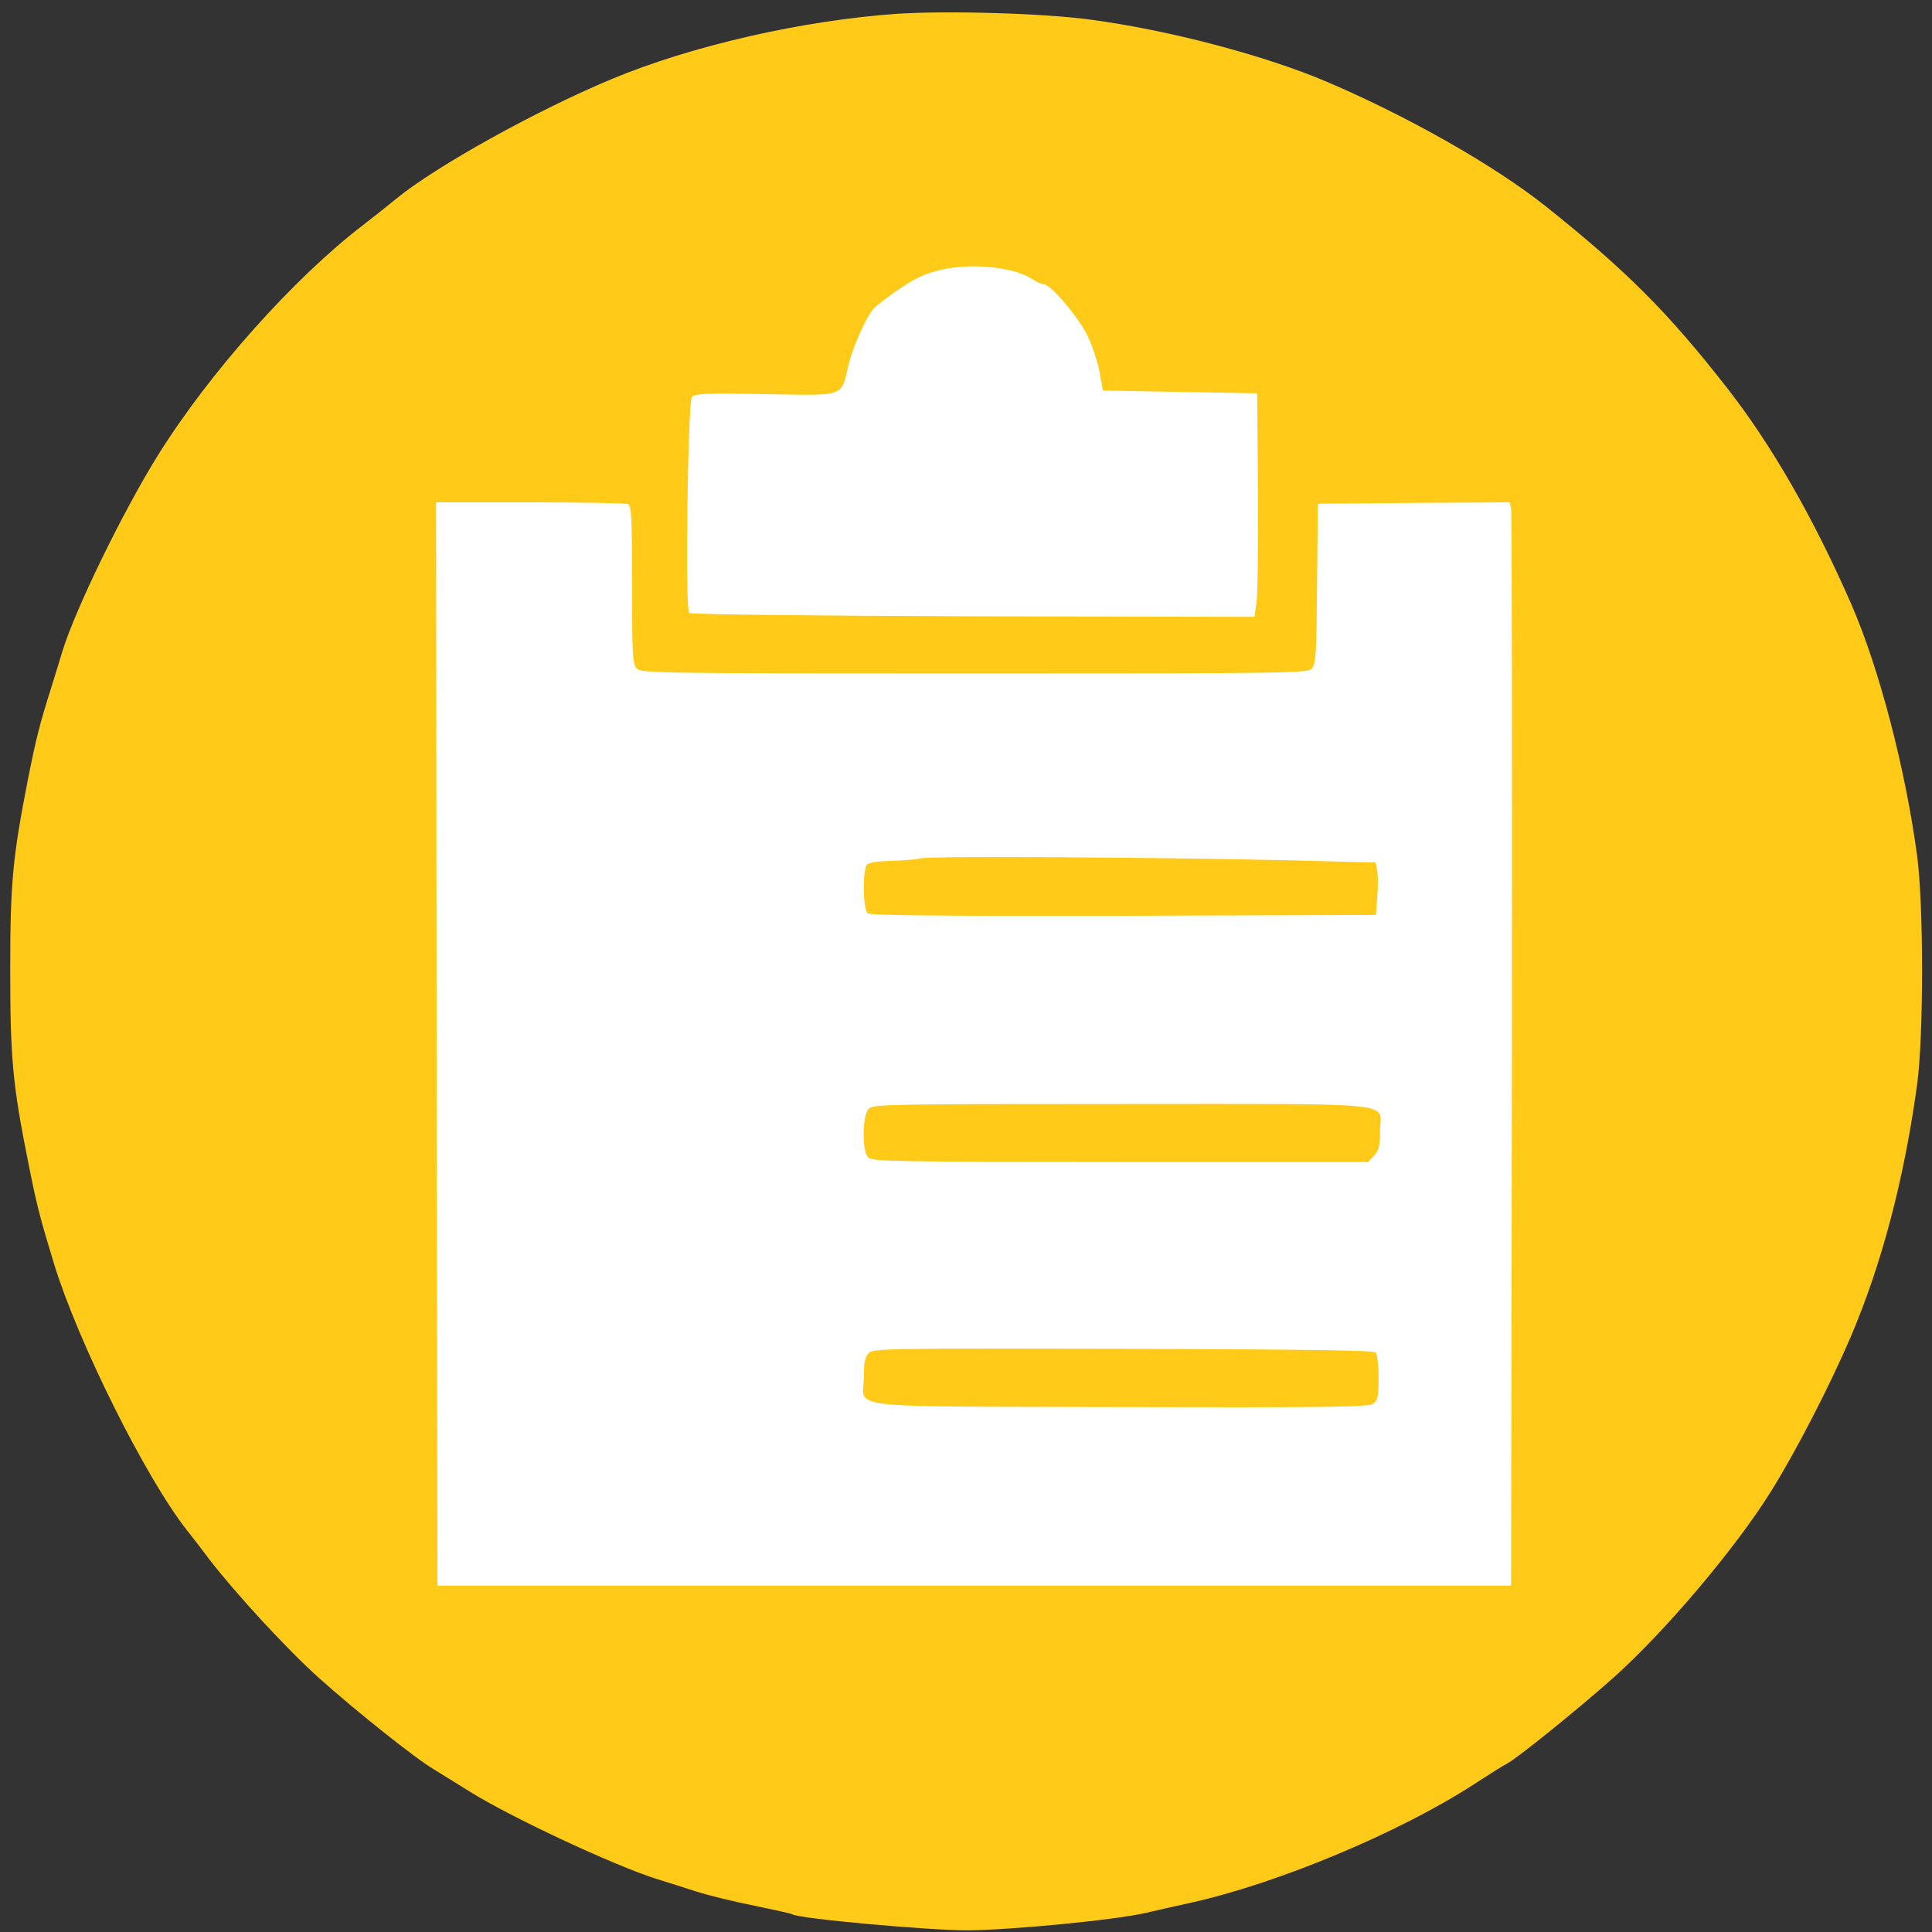 <svg id="eyqegpgsdnam1" xmlns="http://www.w3.org/2000/svg" xmlns:xlink="http://www.w3.org/1999/xlink" viewBox="0 0 700 700" shape-rendering="geometricPrecision" text-rendering="geometricPrecision"><rect x="0" y="0" width="700" height="700" fill="#333333" stroke="none"/><style><![CDATA[#eyqegpgsdnam1{pointer-events: all}#eyqegpgsdnam1:hover #eyqegpgsdnam5 {animation: eyqegpgsdnam5_f_o 2000ms linear infinite normal forwards}@keyframes eyqegpgsdnam5_f_o { 0% {fill-opacity: 0;animation-timing-function: step-end} 25% {fill-opacity: 1} 100% {fill-opacity: 1} }#eyqegpgsdnam1:hover #eyqegpgsdnam7 {animation: eyqegpgsdnam7_f_o 2000ms linear infinite normal forwards}@keyframes eyqegpgsdnam7_f_o { 0% {fill-opacity: 0;animation-timing-function: step-end} 50% {fill-opacity: 1} 100% {fill-opacity: 1} }#eyqegpgsdnam1:hover #eyqegpgsdnam9 {animation: eyqegpgsdnam9_f_o 2000ms linear infinite normal forwards}@keyframes eyqegpgsdnam9_f_o { 0% {fill-opacity: 0;animation-timing-function: step-end} 75% {fill-opacity: 1} 100% {fill-opacity: 1} }]]></style><path id="eyqegpgsdnam2" d="M325,5C290.8,7.4,250.7,16.5,221.5,28.7C194.4,40,158,60.2,143.7,71.9C139.9,75,134.5,79.3,131.6,81.5C106.4,100.8,75.8,135.1,57.2,165C44.7,185,27.2,220.9,22.6,236C21.7,239,19.9,244.9,18.6,249C14.3,262.7,13.1,267.4,10.1,282.5C4.6,310.6,3.7,319.9,3.7,351.5C3.7,383.1,4.6,393.1,10.1,420.5C13.3,436.7,14.3,440.5,19.6,458C28.4,486.5,52.7,535.3,67.7,554.4C69.8,557,73.4,561.7,75.7,564.8C85.4,577.4,104.3,597.9,115.5,607.9C128.9,619.9,150.6,637.2,157.1,641C159.4,642.4,165.2,646,170,649C184.6,658.2,222.4,675.9,238,680.8C241.6,681.9,248.1,684,252.5,685.4C256.9,686.8,266.3,689.1,273.5,690.5C280.6,692,286.7,693.3,287.1,693.6C289.7,695.2,336.2,699.4,350.5,699.4C366.3,699.3,404.7,695.6,415.5,693C418.3,692.3,425.2,690.8,431,689.5C462.9,682.5,507.2,663.9,534,646.5C539.2,643.1,544.6,639.7,546,639C549.8,637,571.1,619.8,584.2,608.2C603.1,591.4,628.8,561,641.7,540.3C650.9,525.5,662.8,502.4,670.5,484.5C681.8,458,689.9,427.3,694.6,393C697,375.5,697,327.8,694.6,310C690.3,278.2,680.9,242.3,670.8,219C657.2,187.9,641.9,161.2,625.7,140.5C604.4,113.2,589.2,98,560,74.7C541.5,60,510.4,42.3,480.9,29.7C458.4,20.1,423.6,10.9,395,7.1C378,4.8,343.4,3.8,325,5Z" fill="rgb(255,202,24)" stroke="none" stroke-width="0.1"/><path id="eyqegpgsdnam3" d="M367,98.2C369.5,98.8,372.7,100.2,374.2,101.2C375.6,102.2,377.5,103,378.2,103C380.7,103,391,115.2,394.1,121.8C395.8,125.3,397.7,131.1,398.4,134.8L399.6,141.5L427.6,142L455.5,142.5L455.8,178.3C455.9,198,455.7,216.2,455.2,218.8L454.5,223.5L352.5,223.3C293.1,223.1,250.2,222.6,249.7,222.1C248.2,220.6,249.2,145.6,250.7,143.8C251.8,142.6,255.8,142.4,277.2,142.8C306.6,143.3,304.6,144,307.4,132.4C308.9,126,313.5,115.5,316.3,112.1C318,110.1,326.8,103.7,331.5,101.2C340.4,96.3,354.6,95.1,367,98.2Z" fill="rgb(255,255,255)" stroke="none" stroke-width="0.1"/><path id="eyqegpgsdnam4" d="M227.4,182.6C228.8,183.1,229,186.7,229,211.8C229,237,229.2,240.6,230.7,242.2C232.2,243.9,237.3,244,353,244C468.2,244,473.8,243.9,475.3,242.2C476.8,240.6,477,236.6,477.2,211.4L477.5,182.5L512.2,182.2L547,182L547.5,184.2C547.8,185.5,547.9,273.8,547.8,380.5L547.5,574.5L353,574.5L158.5,574.5L158.2,378.2L158,182L191.9,182C210.6,182,226.5,182.3,227.4,182.6Z" fill="rgb(255,255,255)" stroke="none" stroke-width="0.1"/><path id="eyqegpgsdnam5" d="M255.9,295.3C247.4,303.7,238.3,312.6,235.7,315L230.9,319.4L223.1,311.6C216.6,305.1,214.9,303.9,213.1,304.5C210.5,305.3,199.8,315.9,200.2,317.1C201,319.4,229.6,347,231.1,347C233.3,347,286,294.9,286,292.8C286,291,274.2,280,272.4,280C271.8,280,264.3,286.9,255.9,295.3Z" fill="rgb(255,202,24)" fill-opacity="0" stroke="none" stroke-width="0.1"/><path id="eyqegpgsdnam6" d="M333.5,311C331.9,311.4,327.1,311.8,323,311.9C318.6,312,314.9,312.5,314.2,313.2C312.5,314.9,312.6,329.4,314.4,330.9C315.4,331.7,340.4,331.9,407.1,331.8L498.5,331.5L499,325C499.3,321.4,499.3,317.1,499,315.5L498.4,312.5L467,311.7C419.5,310.6,336.9,310.1,333.5,311Z" fill="rgb(255,202,24)" stroke="none" stroke-width="0.1"/><path id="eyqegpgsdnam7" d="M251.7,387.5C240.7,398.2,231.3,407,230.6,407C229.9,407,226.3,403.9,222.4,400C218.4,396,214.6,393,213.4,393C212.1,393,209.2,395.4,205.5,399.6L199.7,406.2L215,421.5L230.3,436.9L233.2,434.7C239.4,429.9,247.2,422.4,248.6,419.7C249.4,418.2,250.6,417,251.3,417C252,417,260.4,409.1,269.9,399.4C289.4,379.7,288.2,382.6,280.5,374.2C278,371.4,273,367.9,271.8,368C271.6,368.1,262.6,376.8,251.7,387.5Z" fill="rgb(255,202,24)" fill-opacity="0" stroke="none" stroke-width="0.1"/><path id="eyqegpgsdnam8" d="M314.7,401.8C312.4,404.4,312.3,417.2,314.6,419.4C316,420.8,325.6,421,405.9,421L495.7,421L497.8,418.7C499.6,416.8,500,415.2,500,409.8C500,399,509.7,400,406.3,400C320.4,400,316.2,400.1,314.7,401.8Z" fill="rgb(255,202,24)" stroke="none" stroke-width="0.1"/><path id="eyqegpgsdnam9" d="M252,476.5C241.3,487.2,232.1,496,231.5,496C230.9,496,226.9,492.6,222.6,488.5C218.3,484.4,214.4,481,214.1,481C213.7,481,210.3,484.1,206.5,487.9L199.7,494.9L203.6,499.2C211.2,507.4,229.7,525,230.7,525C232.5,525,286,471.9,286,470.2C286,468.5,274.3,457,272.5,457C271.9,457,262.7,465.8,252,476.5Z" fill="rgb(255,202,24)" fill-opacity="0" stroke="none" stroke-width="0.1"/><path id="eyqegpgsdnam10" d="M314.8,490.2C313.4,491.6,313,493.7,313,498.8C313,510.7,302.3,509.5,405.7,509.8C482.5,510,495.9,509.8,497.5,508.6C499.2,507.4,499.5,506,499.5,499.1C499.5,494.7,499,490.6,498.4,490C497.6,489.2,469.2,488.9,406.9,488.7C322,488.5,316.4,488.6,314.8,490.2Z" fill="rgb(255,202,24)" stroke="none" stroke-width="0.1"/></svg>